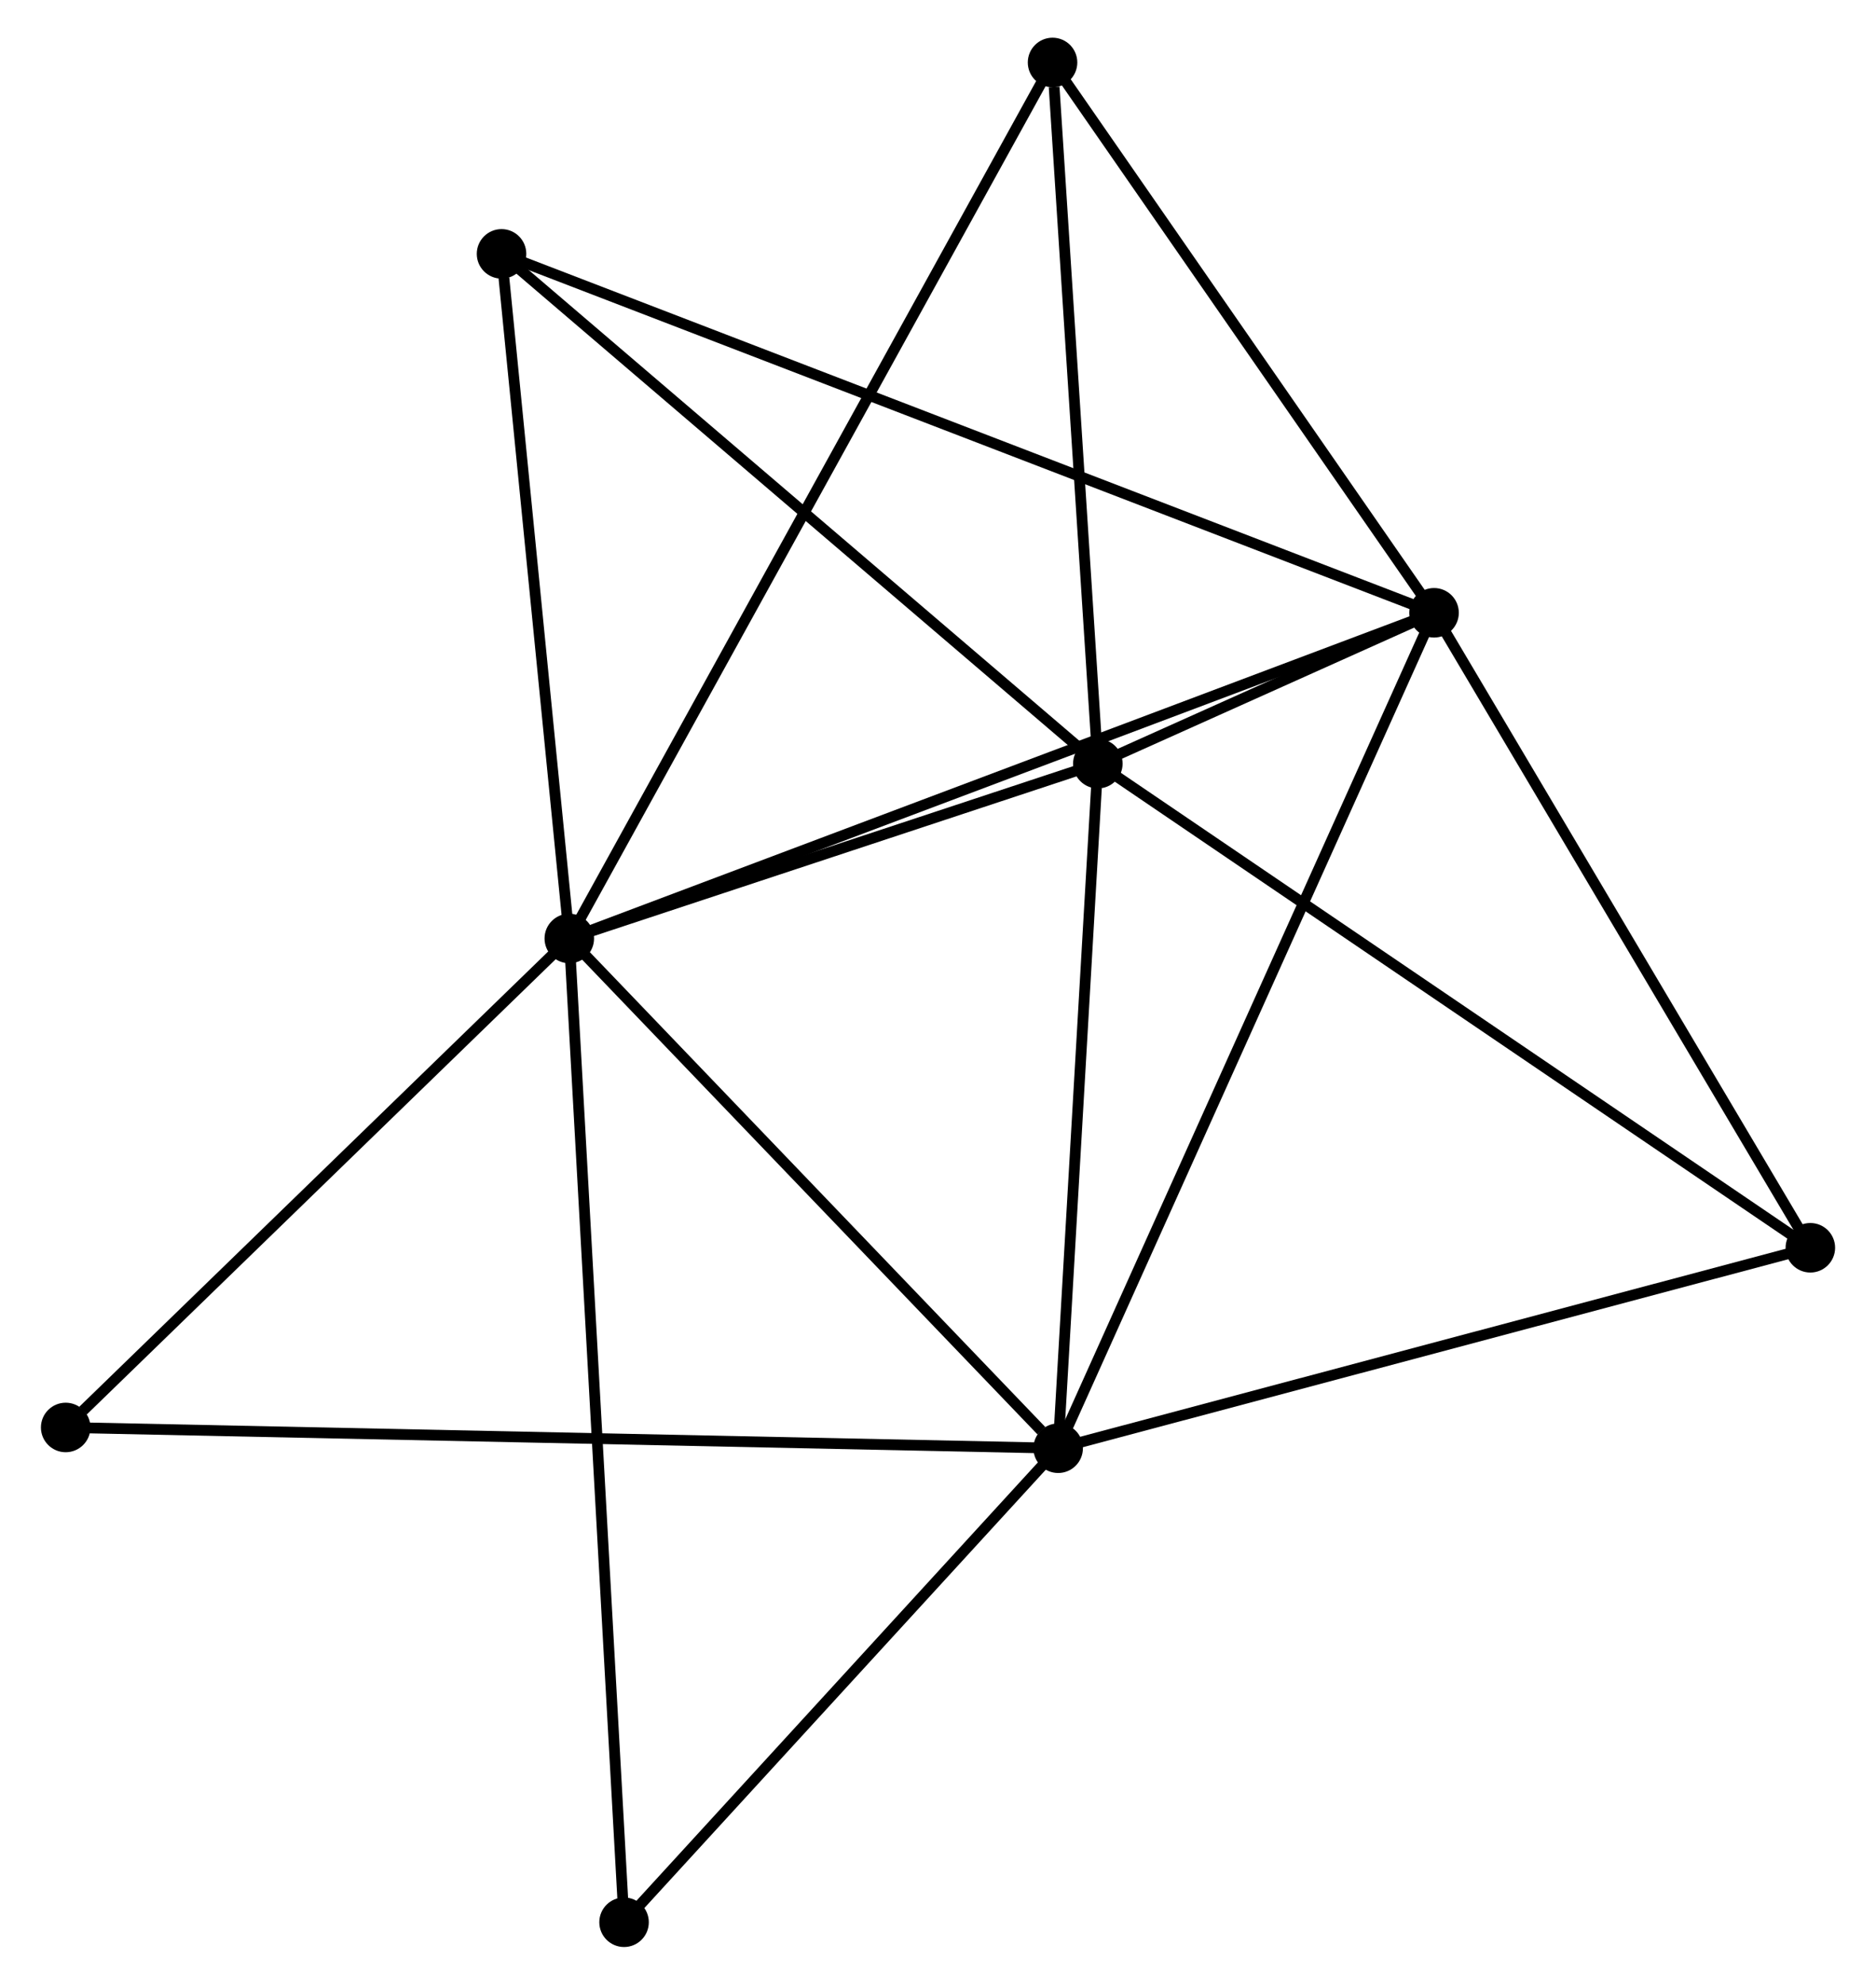<?xml version="1.0" encoding="UTF-8" standalone="no"?>
<!DOCTYPE svg PUBLIC "-//W3C//DTD SVG 1.1//EN"
 "http://www.w3.org/Graphics/SVG/1.1/DTD/svg11.dtd">
<!-- Generated by graphviz version 2.36.0 (20140111.2315)
 -->
<!-- Title: %3 Pages: 1 -->
<svg width="174pt" height="184pt"
 viewBox="0.00 0.00 173.67 184.29" xmlns="http://www.w3.org/2000/svg" xmlns:xlink="http://www.w3.org/1999/xlink">
<g id="graph0" class="graph" transform="scale(1 1) rotate(0) translate(4 180.286)">
<title>%3</title>
<!-- 0 -->
<g id="node1" class="node"><title>0</title>
<ellipse fill="black" stroke="black" cx="48.584" cy="-93.145" rx="1.8" ry="1.8"/>
</g>
<!-- 1 -->
<g id="node2" class="node"><title>1</title>
<ellipse fill="black" stroke="black" cx="128.917" cy="-123.387" rx="1.8" ry="1.8"/>
</g>
<!-- 0&#45;&#45;1 -->
<g id="edge1" class="edge"><title>0&#45;&#45;1</title>
<path fill="none" stroke="black" d="M50.57,-93.892C61.684,-98.076 116.068,-118.55 127,-122.666"/>
</g>
<!-- 2 -->
<g id="node3" class="node"><title>2</title>
<ellipse fill="black" stroke="black" cx="93.998" cy="-45.814" rx="1.8" ry="1.8"/>
</g>
<!-- 0&#45;&#45;2 -->
<g id="edge2" class="edge"><title>0&#45;&#45;2</title>
<path fill="none" stroke="black" d="M50.095,-91.57C56.99,-84.384 85.432,-54.742 92.435,-47.443"/>
</g>
<!-- 3 -->
<g id="node4" class="node"><title>3</title>
<ellipse fill="black" stroke="black" cx="97.683" cy="-109.378" rx="1.8" ry="1.8"/>
</g>
<!-- 0&#45;&#45;3 -->
<g id="edge3" class="edge"><title>0&#45;&#45;3</title>
<path fill="none" stroke="black" d="M50.694,-93.842C58.77,-96.512 87.668,-106.067 95.636,-108.701"/>
</g>
<!-- 4 -->
<g id="node5" class="node"><title>4</title>
<ellipse fill="black" stroke="black" cx="93.476" cy="-174.486" rx="1.8" ry="1.8"/>
</g>
<!-- 0&#45;&#45;4 -->
<g id="edge4" class="edge"><title>0&#45;&#45;4</title>
<path fill="none" stroke="black" d="M49.522,-94.844C55.364,-105.429 86.716,-162.237 92.543,-172.796"/>
</g>
<!-- 5 -->
<g id="node6" class="node"><title>5</title>
<ellipse fill="black" stroke="black" cx="42.289" cy="-156.714" rx="1.8" ry="1.8"/>
</g>
<!-- 0&#45;&#45;5 -->
<g id="edge5" class="edge"><title>0&#45;&#45;5</title>
<path fill="none" stroke="black" d="M48.403,-94.979C47.5,-104.099 43.496,-144.525 42.509,-154.489"/>
</g>
<!-- 7 -->
<g id="node7" class="node"><title>7</title>
<ellipse fill="black" stroke="black" cx="1.8" cy="-47.742" rx="1.8" ry="1.8"/>
</g>
<!-- 0&#45;&#45;7 -->
<g id="edge6" class="edge"><title>0&#45;&#45;7</title>
<path fill="none" stroke="black" d="M47.028,-91.634C39.925,-84.741 10.624,-56.306 3.41,-49.305"/>
</g>
<!-- 8 -->
<g id="node8" class="node"><title>8</title>
<ellipse fill="black" stroke="black" cx="53.671" cy="-1.8" rx="1.8" ry="1.8"/>
</g>
<!-- 0&#45;&#45;8 -->
<g id="edge7" class="edge"><title>0&#45;&#45;8</title>
<path fill="none" stroke="black" d="M48.691,-91.237C49.353,-79.349 52.905,-15.554 53.565,-3.697"/>
</g>
<!-- 1&#45;&#45;2 -->
<g id="edge8" class="edge"><title>1&#45;&#45;2</title>
<path fill="none" stroke="black" d="M128.053,-121.47C123.222,-110.737 99.583,-58.221 94.831,-47.664"/>
</g>
<!-- 1&#45;&#45;3 -->
<g id="edge9" class="edge"><title>1&#45;&#45;3</title>
<path fill="none" stroke="black" d="M127.237,-122.634C121.865,-120.224 105.122,-112.715 99.526,-110.204"/>
</g>
<!-- 1&#45;&#45;4 -->
<g id="edge10" class="edge"><title>1&#45;&#45;4</title>
<path fill="none" stroke="black" d="M127.737,-125.087C122.357,-132.846 100.16,-164.847 94.695,-172.727"/>
</g>
<!-- 1&#45;&#45;5 -->
<g id="edge11" class="edge"><title>1&#45;&#45;5</title>
<path fill="none" stroke="black" d="M127.107,-124.083C115.833,-128.421 55.333,-151.696 44.088,-156.022"/>
</g>
<!-- 6 -->
<g id="node9" class="node"><title>6</title>
<ellipse fill="black" stroke="black" cx="163.873" cy="-64.427" rx="1.8" ry="1.8"/>
</g>
<!-- 1&#45;&#45;6 -->
<g id="edge12" class="edge"><title>1&#45;&#45;6</title>
<path fill="none" stroke="black" d="M129.925,-121.686C135.03,-113.077 157.97,-74.385 162.927,-66.024"/>
</g>
<!-- 2&#45;&#45;3 -->
<g id="edge13" class="edge"><title>2&#45;&#45;3</title>
<path fill="none" stroke="black" d="M94.105,-47.648C94.633,-56.767 96.976,-97.19 97.554,-107.153"/>
</g>
<!-- 2&#45;&#45;7 -->
<g id="edge15" class="edge"><title>2&#45;&#45;7</title>
<path fill="none" stroke="black" d="M92.073,-45.854C80.074,-46.105 15.683,-47.452 3.715,-47.702"/>
</g>
<!-- 2&#45;&#45;8 -->
<g id="edge16" class="edge"><title>2&#45;&#45;8</title>
<path fill="none" stroke="black" d="M92.656,-44.35C86.534,-37.667 61.278,-10.102 55.059,-3.315"/>
</g>
<!-- 2&#45;&#45;6 -->
<g id="edge14" class="edge"><title>2&#45;&#45;6</title>
<path fill="none" stroke="black" d="M96.014,-46.351C106.218,-49.069 152.073,-61.284 161.982,-63.924"/>
</g>
<!-- 3&#45;&#45;4 -->
<g id="edge17" class="edge"><title>3&#45;&#45;4</title>
<path fill="none" stroke="black" d="M97.562,-111.256C96.958,-120.597 94.282,-162.001 93.623,-172.206"/>
</g>
<!-- 3&#45;&#45;5 -->
<g id="edge18" class="edge"><title>3&#45;&#45;5</title>
<path fill="none" stroke="black" d="M96.314,-110.548C88.716,-117.04 51.798,-148.587 43.814,-155.411"/>
</g>
<!-- 3&#45;&#45;6 -->
<g id="edge19" class="edge"><title>3&#45;&#45;6</title>
<path fill="none" stroke="black" d="M99.319,-108.267C108.397,-102.102 152.51,-72.144 162.051,-65.665"/>
</g>
</g>
</svg>

